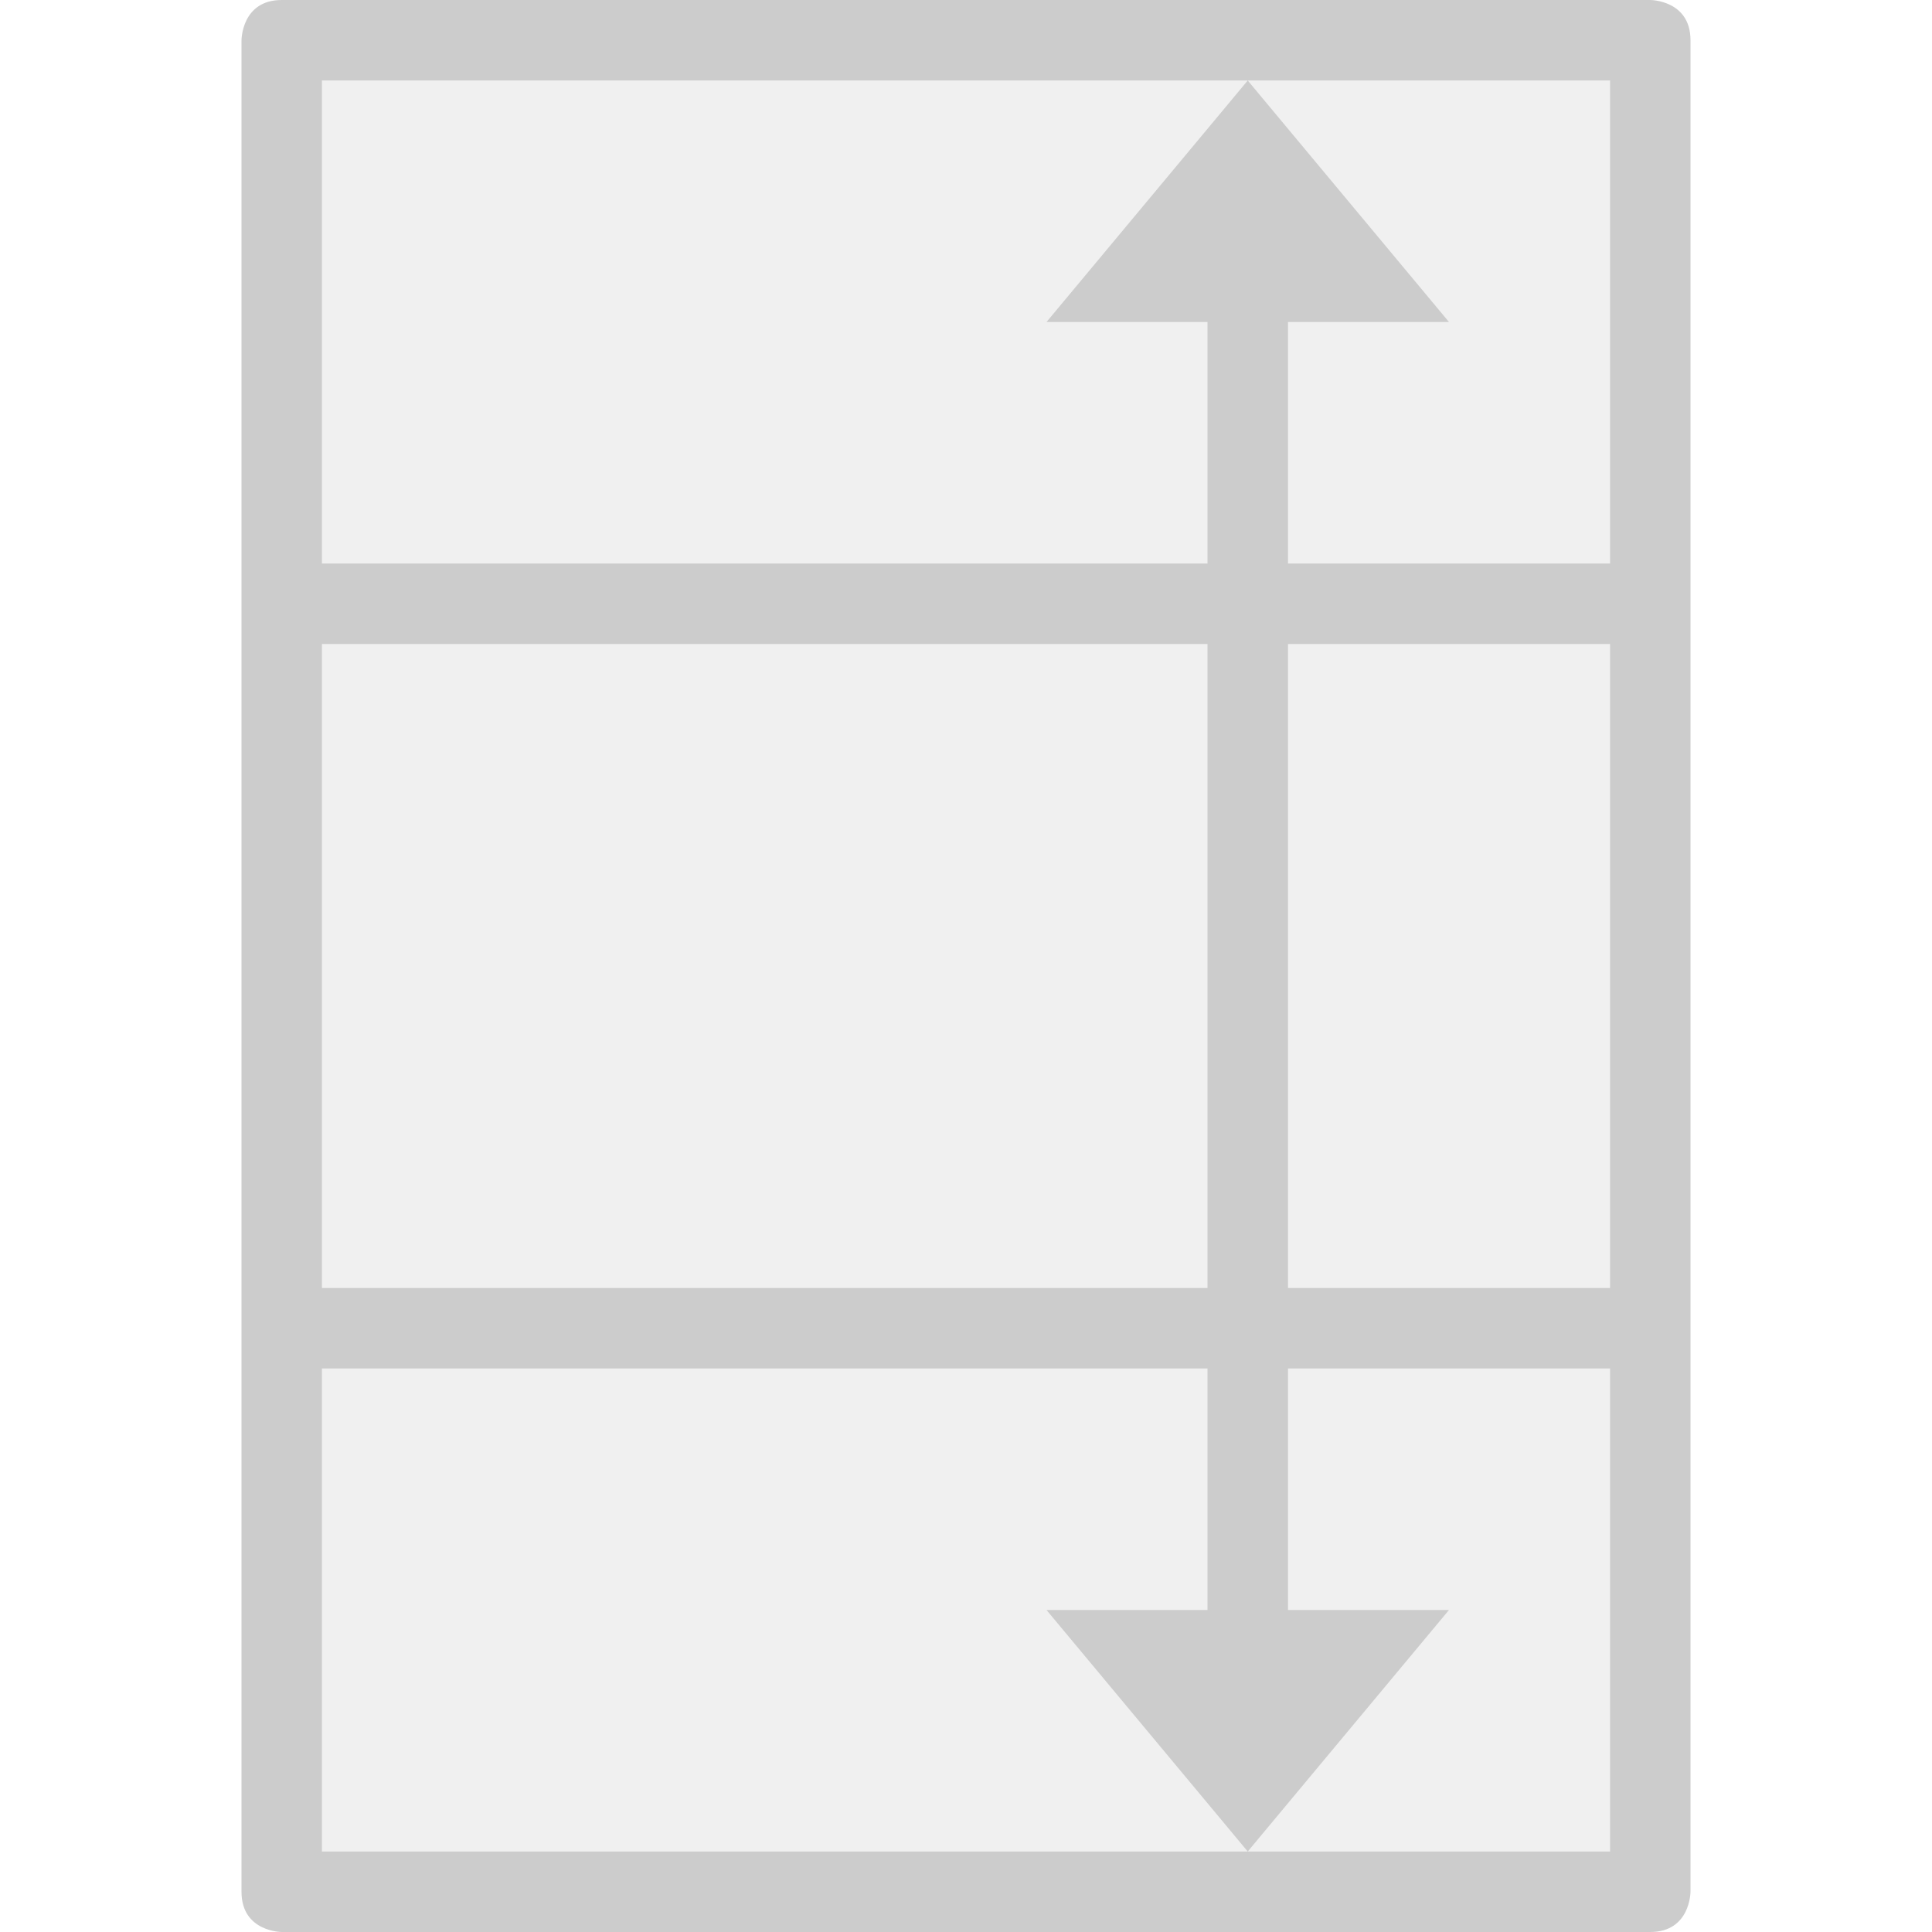 <svg xmlns="http://www.w3.org/2000/svg" width="24" height="24" version="1.1">
 <defs>
  <style id="current-color-scheme" type="text/css">
   .ColorScheme-Text { color:#cccccc; } .ColorScheme-Highlight { color:#4285f4; }
  </style>
 </defs>
 <g transform="rotate(-90,12,12)">
  <path style="opacity:0.3;fill:currentColor" class="ColorScheme-Text" d="M 1,4 V 20 H 23 V 4 Z"/>
  <path style="fill:currentColor" class="ColorScheme-Text" d="M 0.5,3 C 0,3 0,3.5 0,3.5 V 20.5 C 0,21 0.5,21 0.5,21 H 23.5 C 24,21 24,20.5 24,20.5 V 3.5 C 24,3 23.5,3 23.5,3 Z M 1,4 H 7 V 15 H 4 V 13 L 1,15.5 Z M 8,4 H 16 V 15 H 8 Z M 17,4 H 23 V 15.5 L 20,13 V 15 H 17 Z M 4,18 V 16 H 7 V 20 H 1 V 15.5 Z M 23,15.5 V 20 H 17 V 16 H 20 V 18 Z M 8,16 H 16 V 20 H 8 Z"/>
 </g>
</svg>
